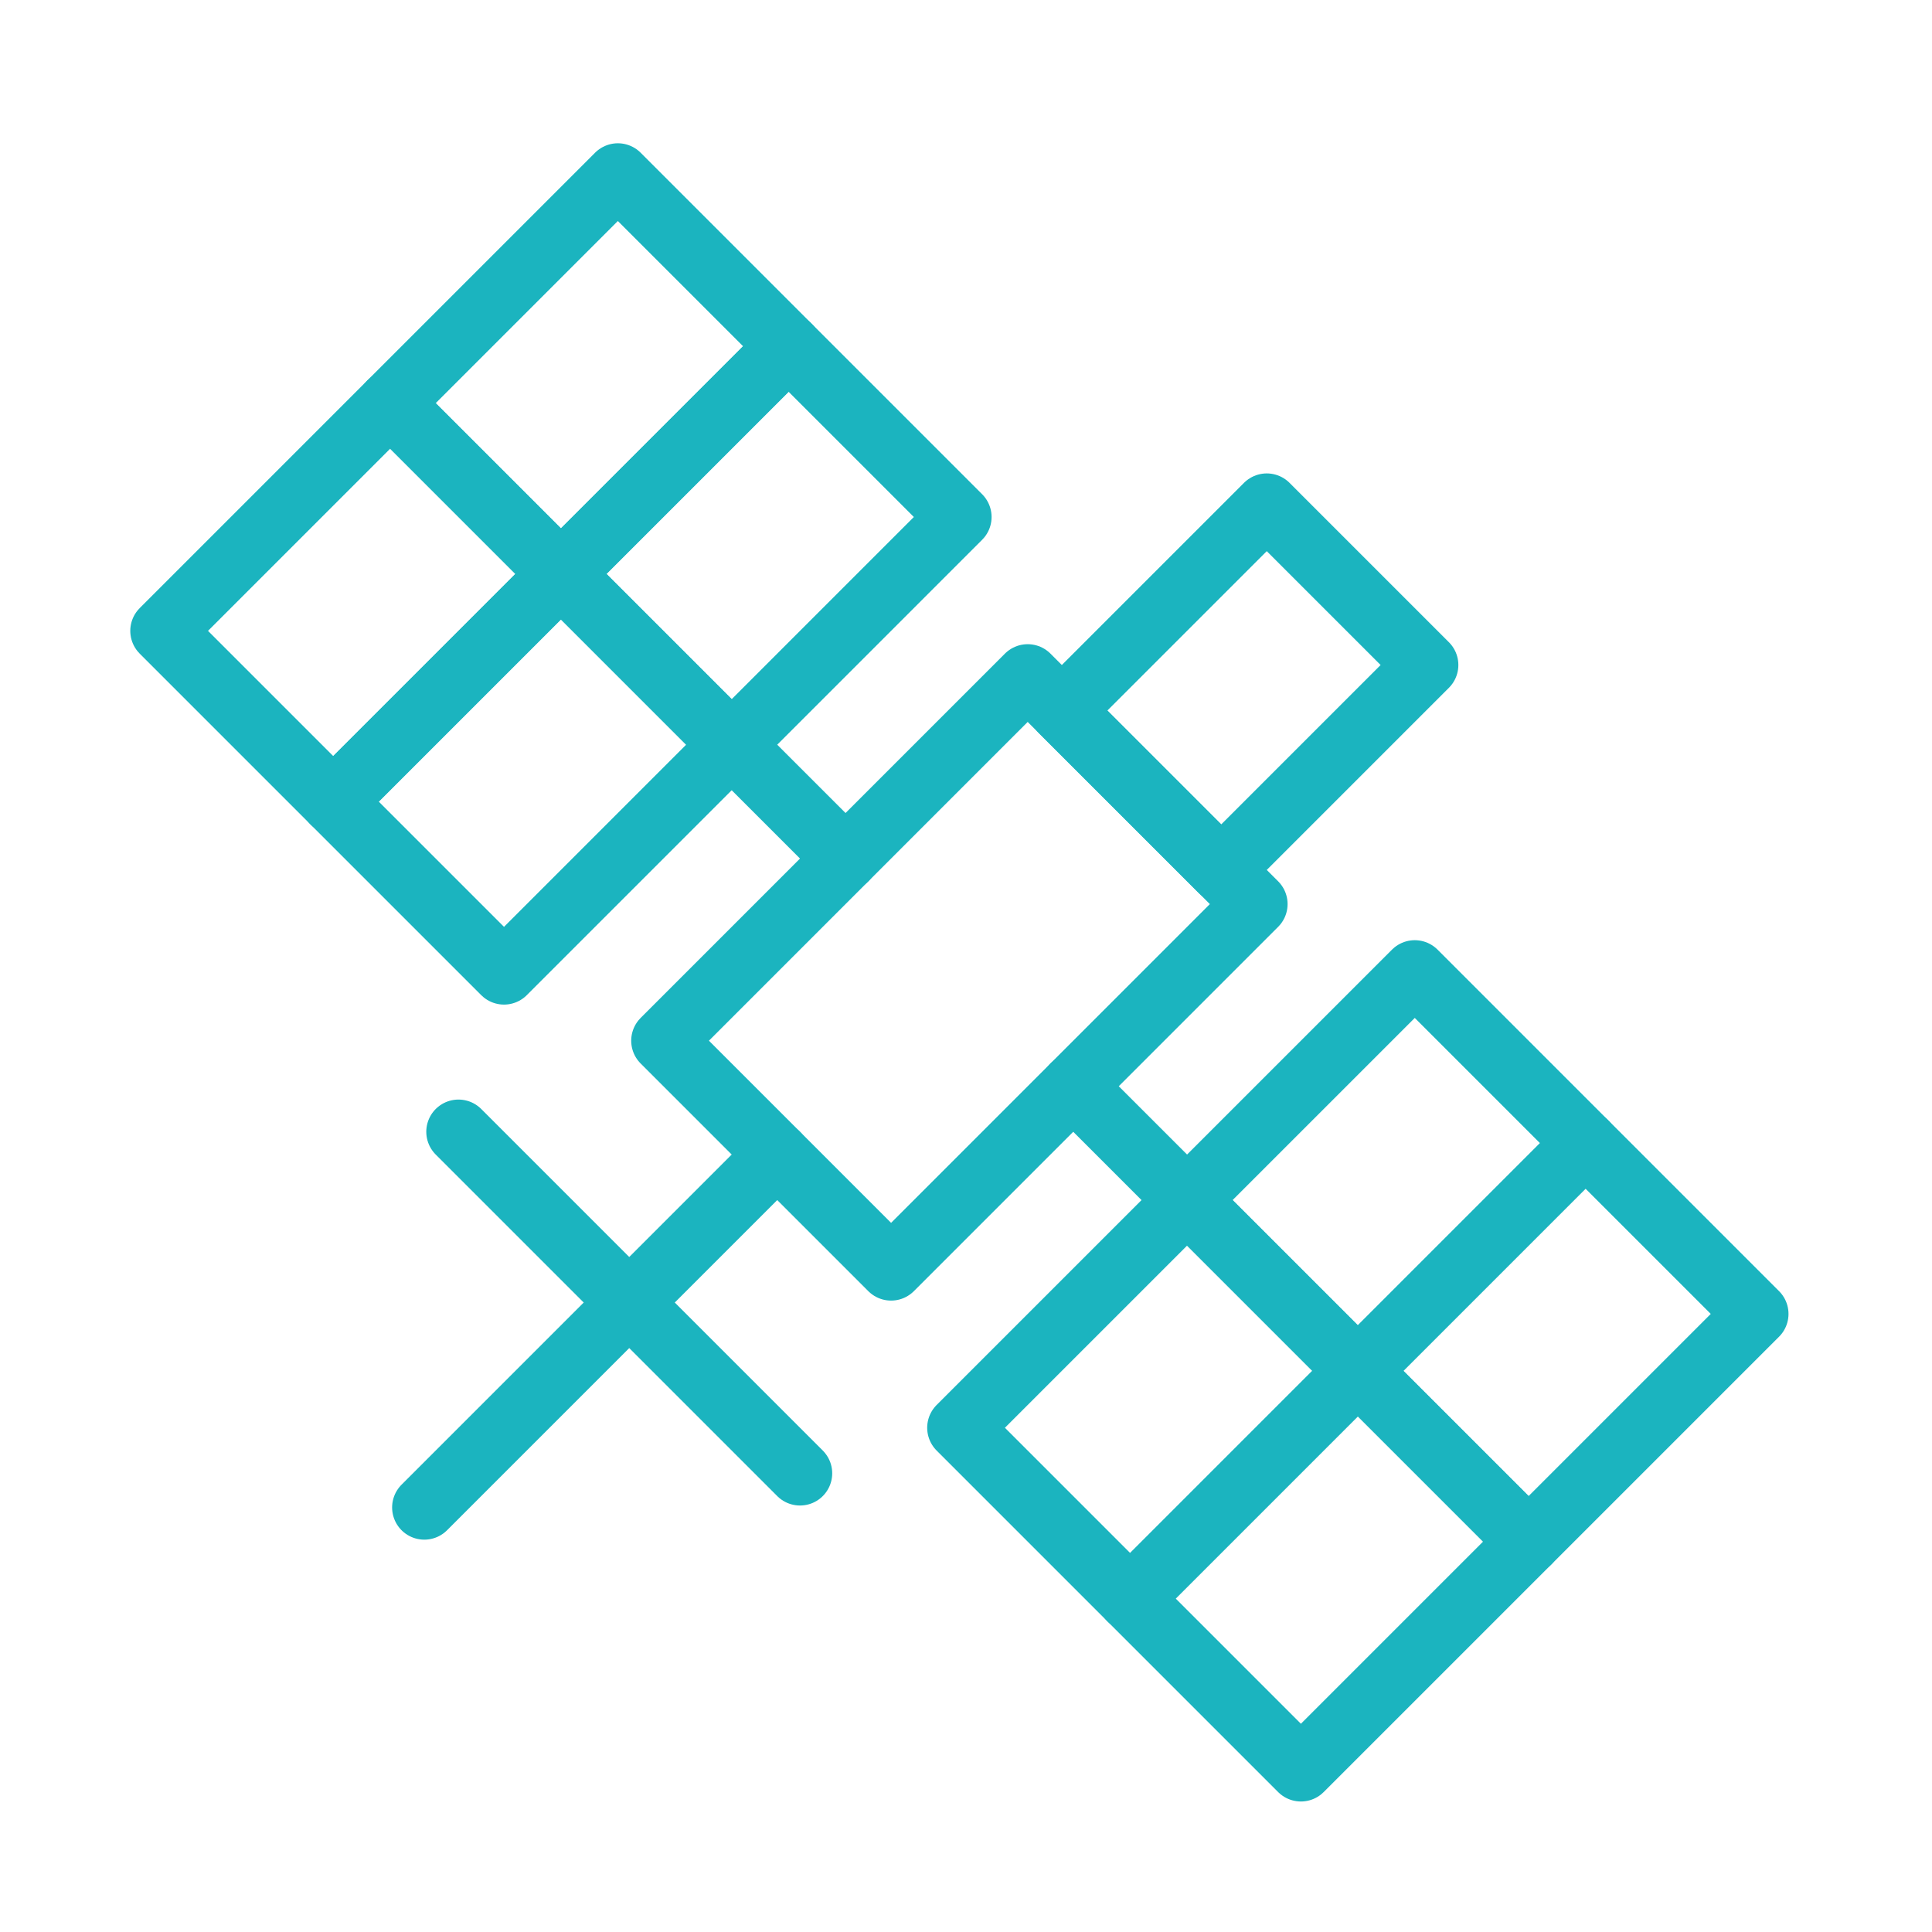 <svg width="120" height="120" viewBox="0 0 120 120" fill="none" xmlns="http://www.w3.org/2000/svg">
<g id="satellite">
<g id="satellite_2">
<path id="Layer 1" fill-rule="evenodd" clip-rule="evenodd" d="M78.681 31.405L88.581 41.305L75.853 54.033L65.953 44.133L78.681 31.405V31.405Z" stroke="#1BB4BF" stroke-width="4" stroke-linecap="round" stroke-linejoin="round"/>
<path id="Layer 2" fill-rule="evenodd" clip-rule="evenodd" d="M63.832 42.012L77.974 56.154L55.347 78.782L41.205 64.64L63.832 42.012V42.012Z" stroke="#1BB4BF" stroke-width="4" stroke-linecap="round" stroke-linejoin="round"/>
<path id="Layer 3" fill-rule="evenodd" clip-rule="evenodd" d="M87.874 60.397L98.48 71.004L84.338 85.146L73.731 74.539L87.874 60.397V60.397Z" stroke="#1BB4BF" stroke-width="4" stroke-linecap="round" stroke-linejoin="round"/>
<path id="Layer 4" fill-rule="evenodd" clip-rule="evenodd" d="M98.48 71.003L109.087 81.61L94.945 95.752L84.338 85.146L98.48 71.003V71.003Z" stroke="#1BB4BF" stroke-width="4" stroke-linecap="round" stroke-linejoin="round"/>
<path id="Layer 5" fill-rule="evenodd" clip-rule="evenodd" d="M84.338 85.145L94.945 95.752L80.802 109.894L70.196 99.288L84.338 85.145V85.145Z" stroke="#1BB4BF" stroke-width="4" stroke-linecap="round" stroke-linejoin="round"/>
<path id="Layer 6" fill-rule="evenodd" clip-rule="evenodd" d="M73.731 74.539L84.338 85.146L70.196 99.288L59.589 88.681L73.731 74.539V74.539Z" stroke="#1BB4BF" stroke-width="4" stroke-linecap="round" stroke-linejoin="round"/>
<path id="Layer 7" fill-rule="evenodd" clip-rule="evenodd" d="M38.376 10.899L48.983 21.506L34.84 35.648L24.234 25.041L38.376 10.899V10.899Z" stroke="#1BB4BF" stroke-width="4" stroke-linecap="round" stroke-linejoin="round"/>
<path id="Layer 8" fill-rule="evenodd" clip-rule="evenodd" d="M48.983 21.506L59.589 32.112L45.447 46.255L34.841 35.648L48.983 21.506V21.506Z" stroke="#1BB4BF" stroke-width="4" stroke-linecap="round" stroke-linejoin="round"/>
<path id="Layer 9" fill-rule="evenodd" clip-rule="evenodd" d="M34.841 35.648L45.447 46.255L31.305 60.397L20.698 49.79L34.841 35.648V35.648Z" stroke="#1BB4BF" stroke-width="4" stroke-linecap="round" stroke-linejoin="round"/>
<path id="Layer 10" fill-rule="evenodd" clip-rule="evenodd" d="M24.234 25.041L34.84 35.648L20.698 49.79L10.092 39.184L24.234 25.041V25.041Z" stroke="#1BB4BF" stroke-width="4" stroke-linecap="round" stroke-linejoin="round"/>
<path id="Layer 11" d="M45.447 46.255L52.518 53.326" stroke="#1BB4BF" stroke-width="4" stroke-linecap="round" stroke-linejoin="round"/>
<path id="Layer 12" d="M66.66 67.468L73.731 74.539" stroke="#1BB4BF" stroke-width="4" stroke-linecap="round" stroke-linejoin="round"/>
<path id="Layer 13" d="M28.477 70.296L49.69 91.51" stroke="#1BB4BF" stroke-width="4" stroke-linecap="round" stroke-linejoin="round"/>
<path id="Layer 14" d="M26.355 93.631L48.276 71.71" stroke="#1BB4BF" stroke-width="4" stroke-linecap="round" stroke-linejoin="round"/>
</g>
</g>
</svg>
